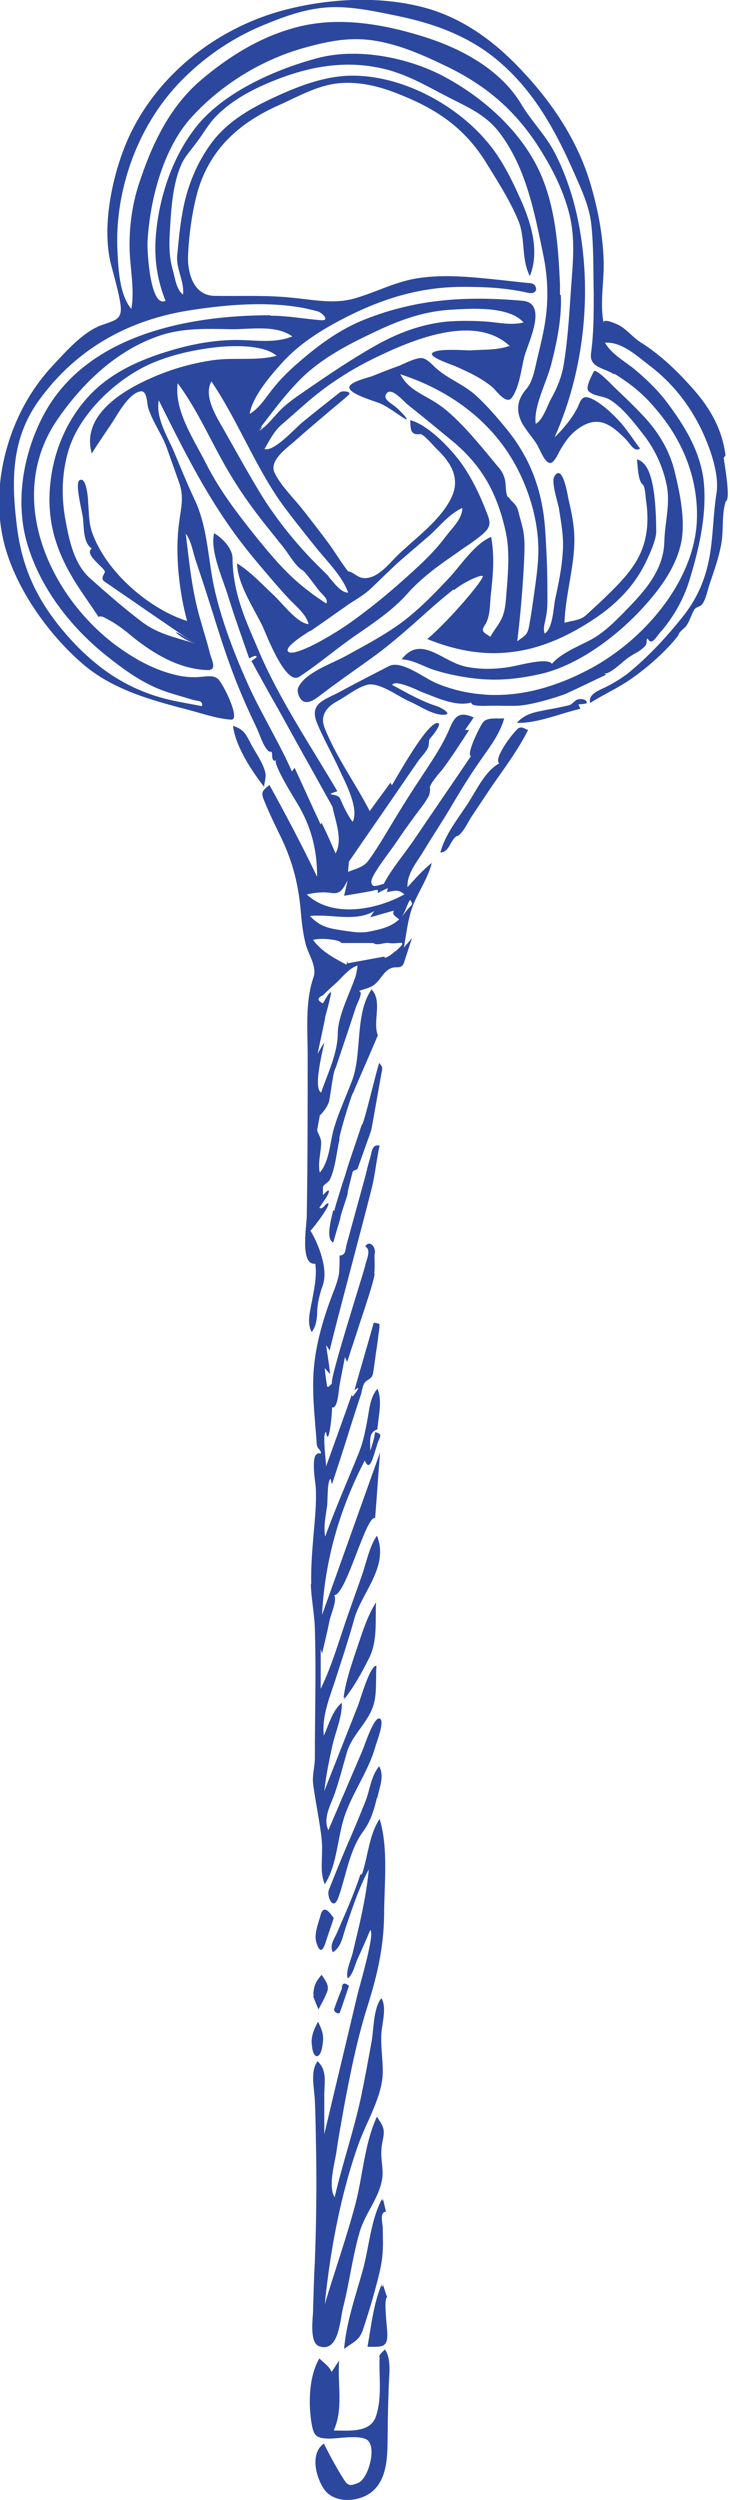 <?xml version="1.0" encoding="UTF-8"?>
<svg id="Layer_2" xmlns="http://www.w3.org/2000/svg" viewBox="0 0 16.23 55.51">
  <defs>
    <style>
      .cls-1 {
        fill: #2c489e;
      }
    </style>
  </defs>
  <g id="Layer_1-2" data-name="Layer_1">
    <g>
      <path class="cls-1" d="M6,7h0c-.25,0-.12,0,0,0Z"/>
      <polygon class="cls-1" points="13.68 8.31 13.68 8.31 13.68 8.32 13.68 8.31"/>
      <path class="cls-1" d="M5.68,9.64c.11-.05.26-.35,0,0h0Z"/>
      <path class="cls-1" d="M16.13,10.11c-.07-.56-.33-1.03-.7-1.45-.35-.4-.74-.78-1.19-1.06-.17-.11-.31-.29-.48-.38-.04-.02-.36-.17-.34-.05-.09-.47.02-.94,0-1.41-.02-.56-.13-1.13-.29-1.67-.27-.92-.81-1.75-1.46-2.45-.61-.67-1.34-1.23-2.23-1.47-.97-.26-2.06-.21-3.03.03-1.63.4-3.09,1.57-3.68,3.17-.27.73-.46,1.74-.26,2.51.07.27.15.54.2.82.07.4-.08.4-.44.53-.4.16-.75.56-1.04.87-.34.36-.61.77-.81,1.22-.41.92-.54,2.01-.22,2.98.29.89.93,1.78,1.63,2.4.67.6,1.54.84,2.39,1.06.3.08.65.2.96.22.22.01-.18-.81-.3-.91-.1-.08-.25-.05-.37-.04-.21.02-.42,0-.63-.06-.47-.12-.9-.37-1.29-.66-1.49-1.13-2.44-3.3-1.27-5,.56-.81,1.32-1.54,2.28-1.86.51-.17,1.03-.15,1.56-.14.43.01,1-.11,1.38.16-.37.15-.77.09-1.15.08-.46-.01-.92.06-1.37.18-.73.2-1.47.49-2,1.06-.56.6-.86,1.41-.88,2.23-.02.86.3,1.53.78,2.22.1.15.21.3.31.46.04-.03.12,0,.16.03.23.11.43.27.62.43.47.37,1.02.7,1.65.72.21,0,.09-.22.05-.36-.06-.25-.14-.49-.21-.74-.19-.64-.25-1.27-.33-1.93.12.16.15.37.21.56.08.25.17.5.25.76.17.52.32,1.04.51,1.56.17.48.37.94.59,1.4.08.16.15.42.27.54.05.05.08-.02.09.08,0,.05,0,.18.09.13-.09.06.42.88.47.96.31.52.44,1.02.44,1.63-.33-.69-.69-1.37-1.06-2.04-.17.14-.2.16-.1.39.11.27.24.53.37.8.26.55.38,1.05.43,1.65.02.24.05.48.11.71.06.22.25.48.17.72-.19.55-.13,1.17-.13,1.74,0,1.19,0,2.38-.02,3.57,0,.19-.16,1.1.19,1.05.04.28-.03.59-.08.86-.04.21-.11.46,0,.66.09-.12.11-.25.12-.39,0-.23.05-.44.13-.66.15-.45-.24-1.16-.28-1.2.05-.04.48-.6.39-.61-.06,0-.11.15-.19.1.03-.06.24-.32.21-.38-.02-.03-.12.09-.13.1,0-.06,0-.12,0-.18.02-.07.11-.09.15-.16.13-.26.15-.62.22-.9-.06.06.28-1.06.3-1.03.18-.43.37-.85.55-1.28-.12-.31.11-.76-.14-1.02-.37.54-.21,1.38-.42,1.99-.14.38-.31.73-.42,1.11-.09.32-.09.7-.31.97-.05-.22.03-.45.03-.67,0-.1-.06-.18-.09-.27.02-.11.04-.22.06-.33-.01,0-.01.01,0,0h0s.17-.16.21-.33c.03-.14.09-.67.14-.72.1-.29.19-.57.29-.86.05-.16.11-.33.16-.49.03-.09.19-.37.06-.36.12-.05.27-.07.37-.16.13-.11.19-.28.35-.35.11-.05.24.03.29-.12.06-.18.12-.37.18-.55-.06.07-.12.14-.18.21.06-.33.09-.67.22-.98.13-.3.32-.58.4-.9-.2.16-.37.35-.54.54-.02-.29.21-.56.35-.79.21-.35.44-.69.65-1.05.19-.32.38-.63.59-.93.21-.31.46-.61.56-.98-.14.02-.38-.04-.48.1-.07.1-.37.7-.26.74-.42.62-.84,1.23-1.26,1.85-.21.31-.51.66-.68.99-.06,0-.22.09-.26.01-.05-.08.04-.21.08-.28.16-.26.36-.5.53-.76.15-.22.31-.44.47-.65.07-.09.14-.19.19-.29.01-.03.03-.15.02-.15-.04-.07.24-.38.28-.43.21-.28.4-.58.59-.87-.03,0-.06,0-.09,0,.06-.09.13-.18.19-.28-.32-.14-.42-.03-.54.26-.17.4-.42.75-.66,1.12-.26.39-.51.8-.75,1.2-.12.2-.25.41-.39.6-.11.15-.28.18-.45.25,0-.1.02-.19.02-.29,0,.02,0,.04,0,.06.41-.6.83-1.2,1.24-1.8.1-.15.21-.3.31-.45.06-.08.21-.23.22-.33.02-.13-.02-.09.08-.21.02-.02.2-.25.14-.28-.21-.11-.95,1.24-1.04,1.38,0-.02-.02-.04-.03-.06-.15.21-.31.42-.46.63-.32-.62-.74-1.19-1-1.84-.11-.27.03-.46.26-.59.21-.11.45-.31.67-.37.26-.08.68.24.92.35.22.09.5.29.74.31.31.02,0-.16-.1-.19-.35-.11-.67-.3-.99-.47.05-.13.56.11.64.15.33.12.76.34,1.12.24-.02.1.35.07.46.07.2,0,.4.01.59,0,.41-.03,1.12-.28,1.08-.28.29-.13.57-.27.87-.41-.02,0-.03-.02-.05-.03.1.05.42-.26.49-.31.09-.07.18-.12.27-.17.06-.04.13-.09.17-.15.03-.05,0-.13.04-.14.09.17.19-.04.28-.14.1-.11.18-.22.26-.34.18-.27.32-.57.41-.89.2-.66.36-1.38.3-2.07-.06-.69-.43-1.29-.84-1.83-.2-.26-.44-.49-.69-.7-.23-.19-.52-.34-.67-.6.38-.03.74.32,1.02.53.39.3.72.68.97,1.11.25.42.57,1.2.49,1.7-.08.49-.07.99-.17,1.49-.1.49-.29.9-.61,1.29-.32.4-.69.8-1.08,1.13-.18.16-.39.29-.61.4-.14.07-.39.15-.34.35.28-.18.6-.32.89-.52.38-.26.82-.65,1.07-.98.01-.07.11-.14.16-.19.09-.11.12-.25.19-.37.04-.08.13-.07.18-.13.09-.12.12-.32.17-.46.1-.3.21-.6.26-.91.05-.3,0-.64.1-.93,0,0,0,0,0,.01.11-.06-.04-.86-.05-.96ZM6.01,7h0c-1.86,0-4.13.45-5.06,2.25-.44.85-.62,1.91-.34,2.84.29.97.95,1.82,1.73,2.45.39.31.79.61,1.27.79.22.08.45.14.68.21.1.03.23.01.2.14-.16-.03-.32-.06-.48-.09-.99-.18-1.73-.63-2.41-1.36-.68-.74-1.09-1.49-1.22-2.51-.13-1.03-.14-1.98.5-2.85.84-1.15,2.02-1.79,3.41-1.99.73-.11,1.54-.18,2.28-.07.16.02.32.06.48.1.1.02.31.22.08.2-.37-.03-.74-.1-1.12-.1ZM12.45,6.54s0,.06,0,.08c0-.02,0-.06,0-.09,0,0,0-.02,0-.02h0s0-.1,0-.15c0,0,0-.01,0-.02,0,0,0,0,0,.01,0,0,0,0,0-.01,0,0,0-.01,0-.01,0,0,0,0,0-.01,0,0,0,0,0,0,0,0,0,0,0,0-.04-.92-.11-1.9-.56-2.72-.44-.8-1.19-1.45-1.98-1.88-.8-.44-1.95-.67-2.85-.43-.9.24-1.98.71-2.61,1.42-.6.69-.93,1.68-.99,2.59-.03.48.04.93.22,1.38-.34.16-.41-1.09-.4-1.31.05-.93.35-2.09.99-2.78.66-.72,1.56-1.27,2.5-1.53.54-.15,1.04-.25,1.6-.15.53.09,1.03.31,1.51.54.95.45,1.63,1.04,2.18,1.95.26.42.48.88.6,1.36.13.53.08,1.04.04,1.58-.04.57-.07,1.15-.16,1.71-.04.28-.14.54-.28.79-.09.16-.19.49-.35.57-.05-.38.24-.92.34-1.3.13-.5.24-1.03.22-1.55ZM4.33,14.29c-.43-.14-.79-.2-1.16-.47-.41-.31-.8-.65-1.18-.99-.34-.31-.45-.82-.53-1.26-.1-.52-.09-1.05.06-1.56.24-.81,1.04-1.57,1.8-1.92.45-.2.93-.31,1.41-.37.39-.05,1.12-.08,1.42.18-.45.12-.96.03-1.43.1-.47.07-.92.2-1.35.39-.64.28-1.57.83-1.33,1.68.15-.24.31-.47.47-.71.12-.19.37-.64.62-.67.14-.02.14.27.16.35.09.31.31.6.42.91.09.25.18.51.27.76.12.33.04.58,0,.91-.09.68,0,1.51.18,2.17-.85-.27-1.8-1.09-2.11-1.96-.08-.23-.07-.44-.09-.67,0-.09-.04-.61-.2-.49-.09.07.06.68.08.8.03.22,0,.58.2.71-.19.14.33.45.29.53-.1.18-.05.17.12.29.2.14.41.28.61.42.42.29.85.58,1.27.87ZM6.72,12.66c.05,0,0,0,0,0,.04,0,.29.35.37.45.06.08.23.2.16.29-.13-.09-.26-.17-.38-.27-.48-.35-.88-.84-1.25-1.3-.39-.49-.75-.97-1.03-1.52-.27-.54-.72-1.18-.64-1.8.48.64.79,1.42,1.22,2.11.22.36.46.69.72,1.02.14.17.27.34.41.51.11.14.27.42.42.51,0,0,0,0,0,0ZM6.89,14.02c.28-.19.56-.39.83-.58-.39.27-.02.02,0,0,.16-.11.33-.2.48-.33.24-.22.47-.46.72-.68.21-.18.42-.36.63-.54.22-.2.45-.49.73-.61,0,.23-.22.44-.36.62-.17.23-.36.43-.57.63-.47.44-.97.87-1.5,1.25-.23.17-.48.32-.73.46-.11.06-.58.31-.7.24-.15-.09.38-.41.47-.47ZM7.31,12.8c-.18-.18-.36-.35-.53-.54-.34-.37-.65-.77-.92-1.19-.28-.45-.54-.92-.8-1.38-.19-.35-.56-.86-.36-1.22.57.84.94,1.81,1.52,2.65,0,0,0,0,0,0,.25.35.52.68.79,1.02.23.29.61.66.73,1.02-.17,0-.33-.24-.44-.36ZM7.91,21.66s0-.01,0,0c0,.03-.02.05-.02.07,0-.03.02-.06.02-.07-.12.38-.39.87-.4,1.27,0,.46-.22.89-.37,1.33-.18-.09.03-.91.07-1.11-.06.09-.08.13-.15.25.02-.09.18-.82.17-.82.04-.14.08-.29.11-.43.08-.3-.12.06-.16.13-.13-.06-.13-.12,0-.18.09-.09.19-.18.29-.27.15-.14.29-.33.48-.39-.01.07-.02.15-.04.22ZM8.79,21.12c-.11.1-.26.19-.24.12-.27.05-.55.1-.82.15,0-.02,0-.03,0-.05-.01.03-.02.05-.03.08-.28-.15-.55-.29-.74-.55.24-.06.66.02.62.07h.72c.08.07.26-.02.35,0,.19.04.47-.11.15.18.43-.4-.07.06,0,0ZM9.1,19.97c.12.12.04.12-.05.24-.03.03-.16.21-.17.2-.18.17-.4.22-.64.27-.21.05-.42.01-.63-.02-.33-.05-.5-.09-.72-.32.48-.05,1.01.14,1.43-.11-.02.03-.04.06-.09.14.21-.06.38-.11.53-.15-.06.09.05.14.12.2.11-.11.16-.3.23-.44ZM8.4,19.76c-.24.04,0-.01,0,0,0,.02,0,.04,0,.07.07-.04.14-.07.22-.11,0,.03-.01.06-.02.09.17-.03.26-.07.39.05-.63.35-1.61.53-2.17,0,.2-.04.35-.06.56-.03.21.03.26-.13.35-.28-.03.11-.05.23-.08.34.25-.04.49-.08.74-.13ZM13.68,8.31s.03.02,0,0c.28.18.5.34.74.59.24.26.46.54.63.85.32.57.48,1.22.44,1.87-.09,1.35-1.22,2.62-2.37,3.23-.69.37-1.45.61-2.24.58-.41-.02-.8-.1-1.18-.26-.25-.1-.77-.52-1.05-.38-.37.19-.74.38-1.11.58-.34.18-.67.25-.49.69.15.36.34.69.5,1.04.13.28.44.86.29,1.15-.12-.16-.2-.34-.28-.52-.06-.13-.4-.05-.06-.16-.58-.99-1.25-1.98-1.71-3.03-.19-.45-.4-.89-.52-1.37-.06-.25-.1-.51-.1-.77,0-.22-.22-.45-.41-.56-.09.38.17.96.29,1.33.15.49.32.96.49,1.45.05-.02.14-.09.17-.03-.04.03-.08.06-.12.09.07.12.13.24.2.36.11.2.22.4.33.59.22.39.43.78.65,1.17.21.37.41.74.62,1.11.06.3.24.74.07,1.04-.1-.23-.2-.46-.31-.68-.02.04-.05.08-.02.04-.18-.38-.37-.81-.58-1.26-.03.04-.05.07-.06.08-.27-.61-.62-1.18-.92-1.81-.32-.7-.61-1.43-.79-2.19-.16-.68-.15-1.39-.45-2.03-.17-.36-.32-.73-.47-1.09-.15-.34-.4-.74-.33-1.12.46.92.91,1.83,1.49,2.68.27.4.56.76.87,1.12.17.2.33.39.51.58.15.17.41.36.46.59-.25-.02-.58-.46-.76-.63-.27-.25-.52-.53-.83-.72.01.46.37.99.57,1.4.09.2.51,1.31.81,1.12.43-.28.82-.62,1.24-.91.42-.29.83-.56,1.17-.94.31-.35.7-.63,1.08-.89.19-.14.39-.26.57-.41.2-.17.21-.26.11-.5-.15-.39-.34-.79-.59-1.13-.24-.32-.72-.82-1.11-.92.01.18-.01.34.22.31.08-.01.32.29.39.35.31.3.51.65.3,1.07-.24.5-.81.9-1.2,1.28-.16.16-.33.37-.54.46-.08.03-.16.05-.24.03-.1-.01-.22-.14-.3-.14,0,0,0,0,0,0-.03,0-.32-.45-.39-.55-.21-.29-.43-.57-.65-.85-.2-.25-.46-.5-.6-.78-.15-.29.3-.58.46-.73.26-.23.52-.45.78-.67.13-.11.27-.22.4-.34.09-.08-.15-.1-.19-.06-.28.22-.56.44-.84.67-.16.13-.63.66-.84.59.12-.2.2-.38.38-.54.21-.18.42-.37.63-.55.44-.37.91-.67,1.42-.92.82-.4,2.23-1.01,3.02-.28-.28.1-.58.08-.87.1-.16,0-.74-.05-.85.06-.08.09.44.26.51.29.29.13.58.26.83.47.08.07.31.4.43.23.17-.23.21-.65.28-.92.09-.32.52-1.17-.03-1.23-1.23-.11-2.35-.05-3.51.41-.54.21-1.01.55-1.45.93-.21.18-.4.36-.57.57-.17.2-.32.47-.55.6.07-.39.44-.82.7-1.11.33-.37.72-.64,1.15-.88.92-.51,1.84-.83,2.89-.83.5,0,.95.02,1.44.13.26.06.22-.2.07-.21-.31-.03-.62-.07-.94-.1-.5-.05-1.01-.09-1.52-.02-.53.07-.97.32-1.47.46-.46.13-.93.02-1.39-.02-.57-.06-1.13-.03-1.7-.04-.47,0-.61-.49-.6-.88.02-.47.09-1,.22-1.46.28-.93.92-1.5,1.79-1.89.43-.19.85-.44,1.33-.49.52-.05,1,.09,1.47.29.82.34,1.4.77,1.86,1.54.24.39.49.78.67,1.21.17.4.06.85.26,1.24.21-.52.05-1.1-.16-1.6-.22-.5-.47-1.03-.84-1.44-.7-.8-1.86-1.41-2.94-1.41-.61,0-1.2.23-1.74.48-.52.24-1.03.53-1.38.99-.34.45-.56.99-.66,1.55-.06.32-.09.65-.12.97-.03.3.16.57.13.87-.15-.1-.18-.38-.23-.55-.07-.25-.08-.48-.07-.74.03-.5.05-1.1.25-1.57.08-.2.24-.36.36-.53.13-.17.23-.35.37-.51.29-.32.67-.55,1.06-.73.93-.42,1.88-.63,2.88-.34.47.14.87.38,1.3.6.43.22.81.38,1.11.77.59.77.78,1.76.97,2.68.11.51.13,1.01.05,1.53-.04.25-.1.5-.16.75-.06.23-.1.56-.26.74-.26.3-.22.6,0,.9.09.13.2.25.27.39.05.09.14.33.25.35.09.02.19-.2.22-.26.11-.19.22-.36.4-.49.45-.33.74-.11,1.07.22.1.1.19.3.32.21-.16-.21-.3-.44-.49-.64-.15-.16-.47-.46-.69-.5-.14-.02-.17.16-.22.25-.12.23-.32.47-.5.64.72-1.61.88-3.58.41-5.28-.11-.38-.25-.75-.44-1.1-.2-.36-.49-.65-.7-1-.45-.76-1.28-1.22-2.1-1.49-.87-.28-1.85-.47-2.76-.27-.87.19-1.65.67-2.32,1.25-.68.6-1.06,1.43-1.34,2.29-.14.44-.2.88-.2,1.34s.12.96.04,1.41c-.27-.32-.29-.91-.31-1.32-.02-.47.03-.93.14-1.39.2-.83.59-1.6,1.16-2.23.55-.6,1.24-1.08,1.99-1.38.41-.17.86-.33,1.31-.37.51-.05,1.07.07,1.56.17.9.18,1.73.48,2.42,1.11.7.63,1.15,1.44,1.53,2.29.18.41.39.83.43,1.28.05.5.04,1.01.05,1.51,0,.45,0,.87-.06,1.32-.04.31.29.32.49.45-.05-.03-.13-.09,0,0ZM5.68,9.64c.33-.43.64-.86,1.02-1.24.45-.44,1.02-.74,1.59-1.01.54-.26,1.09-.47,1.7-.51.48-.03,1.32-.09,1.65.28-.28.07-.55,0-.84-.02-.29-.02-.58-.02-.86,0-.59.06-1.11.26-1.62.55-.51.29-1,.62-1.48.95-.23.16-.45.3-.64.5-.17.18-.3.37-.53.48Z"/>
      <path class="cls-1" d="M6.23,11.12s0,0,0,0c-.06-.08-.1-.15,0,0Z"/>
      <path class="cls-1" d="M9.1,19.97c-.06.13.03.03,0,0h0Z"/>
      <path class="cls-1" d="M12.44,6.35h0s0,.02,0,.03c0-.01,0-.02,0-.03Z"/>
      <path class="cls-1" d="M4.33,14.29c-.73-.5-.34-.11,0,0h0Z"/>
      <path class="cls-1" d="M6.23,11.12s0,0,0,0c.16.23.07.11,0,0Z"/>
      <path class="cls-1" d="M6.91,35.17c.01.33.08.66.09.99h0c0,.31,0,.13,0,0,.03.96,0,1.92,0,2.88,0,.18-.06.38-.04.56.03.25.08.5.12.75.04.25.09.51.08.76,0,.27-.04.48.06.73.28-.43.28-1.05.45-1.54.19-.53.53-.99.68-1.53.04-.13.21-.57.09-.61-.13-.04-.33.59-.39.73-.25.58-.5,1.17-.75,1.75-.12-.26.04-.54.13-.78.11-.31.19-.63.28-.94.12-.42.51-.69.61-1.12.06-.25.03-.55.05-.81-.14-.02-.35.72-.41.88-.25.63-.5,1.27-.75,1.9.04-.35.11-.7.19-1.05.07-.29.21-.61.2-.91-.21.17-.29.49-.4.73-.05-.43.13-.85.26-1.25.14-.44.29-.88.41-1.32.16-.6.79-1.18.51-1.87-.16.23-.23.57-.32.84-.1.29-.21.59-.31.88-.2.56-.36,1.15-.62,1.68v-.88c.02.07.03.09.03.1.06-.25.12-.5.17-.75.03-.13.17-.45.1-.55.26.02.71-1.79.91-1.71.04-.49.07-.98.11-1.46-.45,1.26-.87,2.44-1.29,3.61.06-1.21.39-2.35.95-3.43.1.25.17-.03.21-.14.02-.08.05-.15.07-.23.05-.16.14-.21-.05-.26-.02.15-.06.27-.11.42.01-.21-.05-.41.16-.48.02-.27.12-.65,0-.9-.17.19-.18.49-.23.73-.05.27-.1.5-.21.76-.24.59-.5,1.18-.72,1.79-.04-.22.01-.45.04-.66.02-.11,0-.59.08-.62.01.04.02.08.03.12.14-.42.28-.85.41-1.27.08-.25.16-.5.24-.74.02-.08.04-.23.11-.28.1-.07.14-.08.16-.21.03-.19.05-.38.08-.56.02-.12.03-.25.05-.37.02-.17.01-.13-.12-.16-.14.5-.29,1-.43,1.5.21-.16-.04.14-.04.14,0-.01-.02-.02-.02-.04-.2.57-.38,1.06-.57,1.59,0-.12-.09-.76,0-.76.06.41.15-.54.13-.55.13.05.15-.38.17-.5.04-.21.08-.41.12-.62,0,.01.02.06.05.11.09-.29.19-.57.28-.86.04-.12.08-.24.12-.36.02-.07.25-.75.2-.75.02-.09,0-.35.01-.42.04-.16-.12-.33-.21-.17.14.07.03.28,0,.42-.05.21-.8,2.54-.74,2.62.01-.01.02-.02,0,0,0,0,0,0,0,0-.03.03-.1.12-.11.05-.02-.13-.04-.26-.05-.39.03.03.04.05.12.13-.03-.26-.06-.43-.09-.64.05.07.08.12.08.12.08-.38.84-3.2.95-3.67.06-.26.1-.62.16-.88-.17-.04-.17.13-.21.27-.04.13-.07.25-.1.38-.14.51-.28,1.02-.42,1.53-.04.13-.01.25-.16.26,0,.12,0,.24-.01.36,0,.12-.11.4-.09.35-.24.61-.44,1.24-.48,1.9-.02.34,0,.69.03,1.03.01.17.03.34.04.52,0,.15.11.14.09.24-.25-.09-.12.6-.11.75.02.35-.02.71-.05,1.06-.03.36-.06.72-.05,1.09ZM7,36.14c0-.07,0-.11,0,0h0Z"/>
      <path class="cls-1" d="M7.08,52.12c-.08-.03.3.1,0,0h0Z"/>
      <path class="cls-1" d="M8.01,41.63c-.14.43-.33.85-.51,1.27-.07.16-.18.29-.1.45.19-.11.22-.36.29-.56.15-.44.29-.87.51-1.28-.04.42-.12.83-.21,1.23-.05.21-.1.42-.15.63-.04.16-.16.41-.11.56.11-.07.16-.29.21-.41.1-.22.2-.44.29-.66.12.05-.25,1.28-.29,1.46-.24,1.02-.49,2.05-.73,3.07,0-.29,0-.57,0-.86,0-.3.07-.55-.15-.76-.17.23-.07.6-.06.88.02.41.02.82.03,1.23.01.78,0,1.55-.03,2.33-.02.37-.03.74-.04,1.1,0,.15-.09.72.14.79.44.15.46-.61.53-.87.14-.55.21-1.14.37-1.68.12-.4.41-.72.49-1.13.05-.23-.03-.45-.01-.68,0-.11.04-.23.05-.34.02-.18-.07-.26-.15-.4-.28.61-.31,1.3-.48,1.95-.2.75-.46,1.48-.68,2.22.12-1.19.35-2.43.75-3.56.18-.5.55-1.09.54-1.63,0-.28-.05-.55-.03-.84.02-.23.12-.57,0-.77-.18.21-.17.7-.22.97-.07.39-.14.77-.22,1.16-.16.77-.42,1.52-.6,2.29-.15-.24,0-.74.04-1.01.05-.36.12-.71.18-1.06.14-.74.29-1.48.52-2.2.21-.67.35-1.28.36-1.99,0-.67.1-1.49-.1-2.14-.23.34-.26.83-.39,1.22Z"/>
      <path class="cls-1" d="M8.44,52.33h0c0,.22,0,.04,0,0-.02.43.06.9-.08,1.32-.12.38-.61.32-.94.32.22-.49.08-1.02.12-1.55-.06.08-.11.17-.17.25-.04-.12-.18-.21-.27-.3-.23.39-.25,1-.17,1.46.05.27.11.31.38.32.24,0,.6-.08.82.01.27.11.07.87-.16.97-.23.1-.25.05-.38-.16-.14-.23-.27-.47-.39-.71-.3.21-.19.71-.01.99.21.34.74.32,1.04.11.42-.3.38-.91.39-1.37,0-.3.01-.6.02-.91,0-.29.08-.67-.08-.91-.04.04-.12.1-.13.16Z"/>
      <path class="cls-1" d="M8.51,48.8c-.27.47-.3,1.1-.45,1.63-.16.57-.36,1.14-.41,1.73.19-.15.34-.18.42-.43.1-.3.19-.59.27-.89.08-.29.16-.59.17-.88.01-.16,0-.32,0-.48,0-.12-.08-.35.07-.37-.02-.1-.05-.21-.07-.31.02.1-.04.08,0,0Z"/>
      <path class="cls-1" d="M11.54,16.16c-.06.04-.02.01,0,0-.14.1-.58.7-.44.79-.33.18-.52.63-.73.94-.22.33-.48.66-.58,1.04.2,0,.22-.28.37-.37,0,0,0,0,0,.01.13-.05.26-.35.34-.46.14-.21.28-.42.42-.63.29-.42.59-.81.82-1.27-.04-.01-.14-.08-.18-.05Z"/>
      <path class="cls-1" d="M7.53,42.15c-.02.05.18-.5,0,0h0Z"/>
      <path class="cls-1" d="M8.39,39.92c.05-.24.16-.49.04-.7-.19.23-.2.52-.31.79-.13.33-.27.66-.41.98-.14.33-.27.65-.4.98-.05.14.1.48.21.17.18-.49.24-1.05.56-1.48.16-.22.24-.48.3-.74Z"/>
      <path class="cls-1" d="M7.63,37.76c.22-.27.41-.61.57-.93.2-.38.14-.84.16-1.25-.18.29-.28.59-.39.92-.14.42-.29.82-.34,1.26.01-.12.06-.08,0,0Z"/>
      <path class="cls-1" d="M8.61,51.02c-.04-.11-.07-.22-.11-.33.04.11-.05.12,0,0-.2.46-.24.93-.33,1.42.3,0,.46.04.44-.31,0-.12-.09-.77,0-.79Z"/>
      <path class="cls-1" d="M5.18,16.12c.06.46.41.99.69,1.35.01-.1.05-.21.03-.31,0,0,0,.02,0,.02,0,0,0-.01,0-.02h0c-.05-.22-.22-.45-.32-.64-.12-.23-.16-.32-.39-.4Z"/>
      <path class="cls-1" d="M5.89,17.16s0,0,0-.01c0,0,0,0,0,.01h0Z"/>
      <path class="cls-1" d="M5.89,17.15s0-.02,0-.02c0,0,0,.01,0,.02Z"/>
      <path class="cls-1" d="M12.85,15.53h0s.03,0,0,0Z"/>
      <path class="cls-1" d="M12.85,15.53h0c-.08.02-.12.11-.2.13-.16.04-.32.07-.49.1-.29.06-.47.08-.67.29.44.02.97-.21,1.41-.31-.01-.04-.03-.07-.04-.1.06,0,.12-.01.18-.02.03-.09-.12-.11-.19-.09Z"/>
      <path class="cls-1" d="M12.85,15.53h0s-.02,0,0,0Z"/>
      <path class="cls-1" d="M7.13,42.52c-.05.18-.15.42-.1.6.05.18.12.27.2.04.06-.19.13-.38.19-.57-.07-.09-.21-.32-.29-.08-.04.12-.01.04,0,0Z"/>
      <path class="cls-1" d="M7.13,42.52s0,0,0,0c0-.01,0,0,0,0Z"/>
      <path class="cls-1" d="M6.96,44.32c.02.06.07.18.12.3.07-.13.15-.27.2-.41.04-.14-.06-.25-.13-.36-.15.18-.17.25-.19.47.01-.14.02.06,0,0Z"/>
      <path class="cls-1" d="M6.94,45.47c.04.27.18.23.22,0,.05-.26.02-.35-.09-.58-.1.2-.17.35-.13.57Z"/>
      <polygon class="cls-1" points="8.41 23.58 8.41 23.59 8.41 23.58 8.41 23.58"/>
      <path class="cls-1" d="M7.41,26.87c-.04.17-.18.65,0,.72.05-.19.11-.37.16-.55-.02,0,.15-.48.16-.53,0-.01,0-.02,0-.04.04-.18.1-.4.11-.45.02-.04.1-.04.11-.07.1-.28.2-.56.3-.84.02-.07.18-1.01.23-1.27.03-.16.03-.13-.05-.24-.13.44-.35,1.41-.39,1.38-.12.38-.26.75-.37,1.13-.02.06,0,0-.06.18,0,0,0,0,0,0-.07.23-.13.41-.18.6-.02.09-.01.05,0,0Z"/>
      <path class="cls-1" d="M7.41,26.87s.02-.1,0,0h0Z"/>
      <polygon class="cls-1" points="7.41 26.87 7.41 26.87 7.41 26.87 7.41 26.87"/>
      <path class="cls-1" d="M7.75,44.09c-.1-.08-.15-.05-.15.07-.06.15-.12.3-.17.45-.02.06.1.14.13.07.04-.12.08-.23.12-.35.03-.08.05-.16.08-.23Z"/>
      <path class="cls-1" d="M7.55,44.67s.07-.19,0,0h0Z"/>
      <path class="cls-1" d="M10.1,13.1c.18-.15.56-.34.63-.31.07.03-.74.99-1.23,1.4.59.24,1.21.37,1.86.29.64-.07,1.24-.34,1.78-.69.5-.32.92-.72,1.19-1.25.11-.22.26-.55.26-.74-.01-1.35-.24-1.54-.43-1.6.02.12.02.48.13.56.06.05.06.3.08.4.05.37.03.75-.12,1.1-.16.37-.46.68-.75.96-.15.15-.31.29-.47.44-.13.12-.32.12-.48.17.02-.62.22-1.23.22-1.85,0-.3-.06-.6-.13-.89-.02-.1-.13-.8-.31-.52-.09.13.08.59.1.74.05.32.11.64.08.97-.02.33-.09.67-.16.99-.05.22-.05.67-.24.8-.04-.12,0-.21.02-.33.05-.21.04-.41.04-.63,0-.46-.02-.91-.05-1.36-.06-.83-.31-1.54-.83-2.19-.22-.27-.44-.53-.7-.77-.27-.25-.62-.37-.89-.61-.08-.07-.17-.18-.28-.22-.12-.05-.42.11-.54.16-.2.07-.4.15-.6.23-.11.04-.46.12-.51.23-.06.16.58.33.71.39.16.08.31.19.46.29.27.18-.07-.17-.14-.22-.1-.09-.31-.18-.2-.31.11-.13.35.16.47.26.34.27.68.55,1.02.83.66.56.98,1.18,1.16,2.02.08.39.05.81.02,1.2-.02.2-.02.44-.09.63-.06.17-.19.31-.28.47-.14-.1-.22-.11-.12-.26.12-.18.11-.44.13-.65.05-.45.09-.86.01-1.31-.39.17-.68.65-.97.95-.34.36-.69.72-1.1,1.01-.37.26-.77.47-1.17.69-.29.16-.91.37-1.05.7-.04.09.03.26.11.3.12.07.29-.06.38-.13.39-.3.8-.58,1.2-.87.41-.3.79-.64,1.17-.98.19-.17.39-.34.59-.5ZM11.29,11.04s0-.01,0,0c-.05-.08-.04-.27-.06-.37-.03-.14-.08-.22-.17-.32-.23-.28-.46-.56-.71-.83-.22-.23-.44-.45-.71-.61-.31-.19-.57-.28-.74-.6,1.11.36,2.07,1.06,2.61,2.11.28.55.45,1.15.46,1.77,0,.37-.06.74-.11,1.1-.03.21-.06.42-.1.63-.04.2-.11.2-.26.32.07-.57.12-1.16.15-1.74.01-.26.03-.52-.03-.78-.03-.13-.07-.25-.1-.38-.05-.17-.13-.17-.21-.3.01.02.02.04,0,0Z"/>
      <polygon class="cls-1" points="11.29 11.04 11.3 11.05 11.29 11.04 11.29 11.04"/>
      <path class="cls-1" d="M13.2,8.25c-.06.13,0,0,0,0-.04.09-.2.36-.11.44.12.11.3.1.44.17.31.17.61.58.82.85.23.31.39.67.47,1.05.09.44-.04.83-.05,1.27-.02.67-.48,1.14-.92,1.59-.24.24-.45.45-.76.61-.28.14-.63.29-.82.51-.1-.15-.74.04-.94.07-.31.05-.62.06-.94,0-.54-.09-1.02-.74-1.46-.17.26.02.43.13.67.22.27.09.55.15.83.19.57.08,1.02.04,1.57-.08.91-.2,1.87-.95,2.49-1.7.3-.36.57-.78.66-1.25.09-.5-.04-1.1-.16-1.59-.13-.49-.39-.89-.74-1.25-.19-.2-.38-.38-.58-.57-.03-.03-.43-.45-.47-.36Z"/>
    </g>
  </g>
</svg>